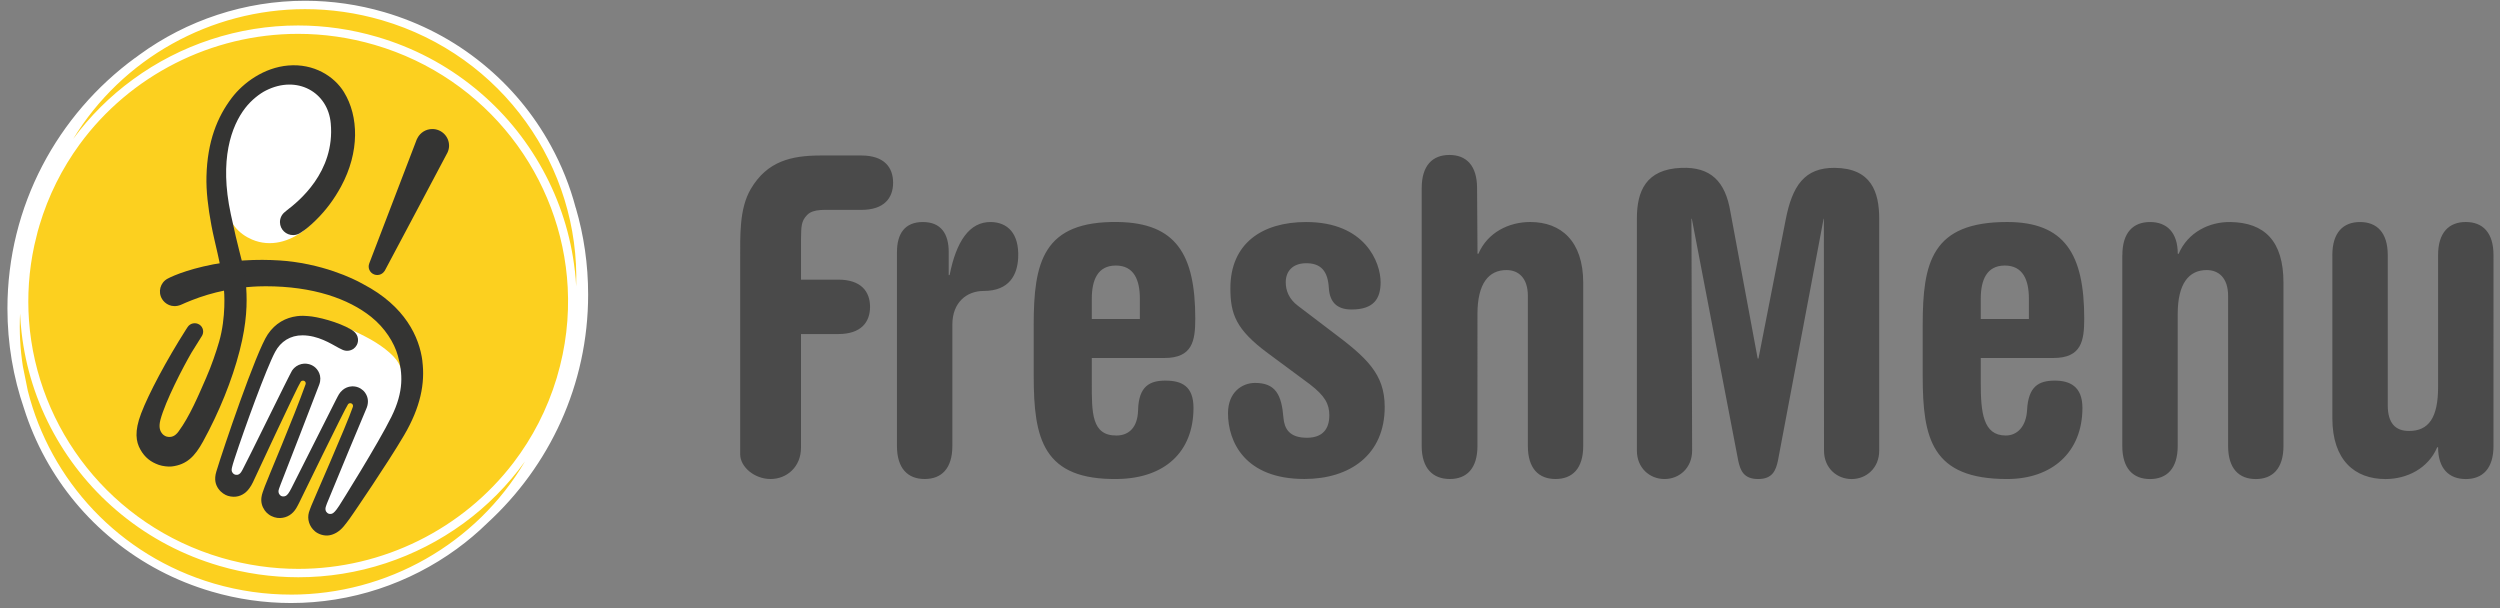 <svg width="111" height="27" viewBox="0 0 111 27" xmlns="http://www.w3.org/2000/svg"><rect x="0" y="0" width="111" height="27" fill="#808080" stroke="none"/><title>465B349F-5110-4930-A868-07F464AD4B10</title><g fill="none" fill-rule="evenodd"><path d="M25.37 9.295c-.25-.944-.613-1.856-1.09-2.725-.757-1.382-1.76-2.586-2.98-3.58-1.265-1.028-2.708-1.785-4.29-2.25-1.133-.33-2.3-.5-3.47-.5-1.303 0-2.593.208-3.834.617-1.224.402-2.37.99-3.41 1.748l-.19.14.012-.012c-3.39 2.48-5.59 6.465-5.59 10.96 0 1.534.256 3.008.728 4.383.236.745.545 1.467.927 2.162.758 1.382 1.76 2.586 2.982 3.58 1.264 1.03 2.706 1.786 4.288 2.25 1.133.33 2.3.5 3.47.5 1.303 0 2.593-.207 3.835-.616 1.223-.403 2.37-.99 3.41-1.75.47-.342.915-.717 1.33-1.122l.003-.002c2.713-2.487 4.41-6.043 4.41-9.993 0-1.316-.188-2.587-.54-3.79" fill="#FCD01F"/><path d="M15.15 8.07c.91-2.12.44-4.69-1.794-4.98-1.49-.192-2.778.95-3.23 2.142-.538 1.423-.355 2.754-.183 3.683.184.997.675 1.476 1.245 1.72.833.358 1.697.075 2.313-.41.736-.58 1.31-1.356 1.65-2.155M14.666 22.982c-.058 0-.115-.013-.17-.04-.094-.045-.255-.196-.198-.447.005-.022.033-.118.067-.203.292-.727 1.687-4.06 1.738-4.182.06-.14.1-.35-.048-.55-.04-.053-.086-.096-.144-.132-.075-.046-.168-.074-.252-.076h-.022c-.04 0-.184.007-.31.105-.113.087-.156.168-.206.26l-.023.043-.03.057-1.984 3.933c-.04.087-.13.23-.162.273-.065.086-.128.122-.17.143-.11.052-.23.052-.34 0-.12-.06-.235-.215-.204-.42.004-.025.013-.058.03-.11.027-.078.073-.193.075-.198.14-.355 1.617-4.153 1.708-4.41.105-.3-.07-.518-.175-.592-.064-.044-.13-.085-.26-.1l-.052-.002c-.095 0-.193.03-.275.08-.035.024-.07.05-.123.11-.092.14-.887 1.74-1.415 2.803-.48.97-.756 1.523-.796 1.587l-.01.02c-.016.033-.038.078-.07.12-.077.11-.165.17-.268.186-.025.004-.048.006-.07.006-.056 0-.097-.012-.13-.023-.115-.04-.243-.164-.25-.344-.004-.087.03-.234.12-.508l.01-.03v-.008c.467-1.42 1.428-4.05 1.818-4.78.035-.07.3-.745.99-1.072.39-.184.744-.272 1.312-.204.774.094 1.598.542 1.84.665.66.335 1.265.8 1.473 1.17.33.592.354 1.434-.157 2.462-.627 1.265-2.315 3.946-2.33 3.968-.066.103-.194.285-.302.363-.07.05-.15.076-.23.076" fill="#FFF"/><path d="M18.756 16.04c-.134-1.074-.77-2.45-2.624-3.42-.055-.03-1.253-.74-3.093-.994-.716-.1-1.954-.143-3.094.03-1.347.204-2.22.562-2.51.72-.318.175-.433.582-.24.9.126.21.43.418.832.26 0 0 .356-.167.83-.333.23-.08.492-.158.74-.22.57-.14 1.018-.202 1.378-.235.37-.034.646-.038.82-.038 2.104 0 3.676.553 4.686 1.36.61.488 1.023 1.145 1.182 1.718.217.78.278 1.582-.283 2.716-.595 1.206-2.278 3.89-2.32 3.95-.045.073-.172.257-.26.32-.11.08-.206.035-.233.023-.017-.01-.15-.084-.11-.267.003-.01.028-.098.06-.178.295-.734 1.7-4.102 1.737-4.18.11-.234.122-.497-.038-.728-.057-.083-.122-.14-.198-.188-.105-.066-.23-.102-.344-.102 0 0-.243-.02-.456.158-.158.132-.204.26-.266.373l-.03.057-1.987 3.94c-.03.07-.116.206-.144.242-.046.06-.086.084-.11.096-.092.043-.166.014-.198 0-.056-.028-.135-.114-.114-.25.002-.016.012-.047.024-.083.025-.073.07-.19.07-.19.142-.356 1.613-4.15 1.71-4.417.15-.403-.07-.692-.223-.802-.07-.05-.173-.112-.34-.13-.143-.015-.31.017-.455.115-.053.037-.118.09-.19.194-.093.138-2.088 4.22-2.183 4.372-.015.023-.04.082-.075.13-.053.076-.105.11-.16.12-.06.01-.088 0-.122-.01-.058-.02-.136-.09-.14-.198-.005-.11.116-.46.124-.488.455-1.39 1.414-4.022 1.804-4.755.25-.47.68-.743 1.22-.74.69.005 1.24.36 1.614.563.048.026.11.058.172.084.152.065.33.052.478-.05.055-.04.103-.092.145-.167.055-.1.076-.24.03-.375-.066-.196-.25-.294-.283-.314-.57-.336-1.5-.572-1.92-.596-.11-.007-.275-.024-.482.004-.496.065-.96.304-1.3.81-.516.764-1.983 5.1-2.282 6.09-.11.363-.026.596.094.766.122.172.3.277.42.312.345.103.613-.005.797-.163.097-.083.225-.248.316-.445 0 0 1.986-4.277 2.12-4.458.05-.068.14-.058.182-.02.028.028.054.073.032.137-.523 1.47-1.728 4.292-1.81 4.532-.063.18-.13.336-.148.484-.027.21.02.397.146.58.045.066.11.128.17.172.148.116.354.173.513.166.326-.013.56-.183.714-.433.055-.09.097-.18.134-.25 0 0 2.04-4.198 2.168-4.37.015-.02.044-.04.075-.045.026-.004.05 0 .08.012.02.01.04.026.055.057.01.02.017.056.005.09-.29.845-1.79 4.24-1.846 4.394-.03.087-.083.207-.107.294-.082.294.01.622.27.842.142.12.393.214.628.177.232-.036.46-.175.64-.39.193-.23.383-.508.442-.597 0 0 1.49-2.17 2.248-3.46.73-1.245.934-2.302.81-3.283" fill="#343433"/><path d="M15.276 4.095c-.438-.714-1.344-1.282-2.475-1.187-1.08.09-2 .767-2.506 1.432-.647.85-1.088 1.937-1.128 3.49-.017.643.068 1.37.22 2.18.152.815.395 1.566.553 2.797.017.138.105 1.275-.213 2.372-.127.435-.333 1.05-.575 1.6-.338.773-.73 1.71-1.228 2.384-.153.207-.316.268-.513.224-.05-.01-.135-.053-.188-.11-.118-.127-.187-.302-.1-.638.224-.844 1.02-2.363 1.378-2.98.133-.218.273-.444.422-.676.012-.02.018-.03.032-.05.118-.175.073-.41-.105-.523-.172-.108-.407-.065-.522.115l-.07.107c-.862 1.354-1.655 2.84-1.992 3.726-.307.805-.227 1.256-.034 1.6.197.355.468.56.82.683.172.06.426.087.576.07.667-.083 1.022-.445 1.39-1.114.712-1.298 1.29-2.725 1.62-4.015.333-1.288.333-2.158.296-2.768-.033-.537-.152-1.087-.306-1.662-.09-.336-.213-.875-.38-1.642-.52-2.423.022-3.915.642-4.717.28-.362.648-.64.915-.774 1.386-.702 2.755.07 2.88 1.455.2 2.18-1.46 3.49-1.935 3.853-.022.017-.094.075-.108.09-.132.107-.215.27-.212.453.006.32.27.573.592.568.126-.002.24-.043.334-.112.21-.13.436-.32.668-.55.448-.44.81-.928 1.117-1.492.835-1.54.783-3.13.136-4.185M19.938 6.465c0-.407-.333-.736-.743-.736-.285 0-.533.16-.657.395-.042.07-.057.127-.057.127l-.004.01-2.08 5.43c-.08.2.018.417.214.494.05.02.104.028.155.026.23-.01.327-.208.327-.208s2.744-5.16 2.776-5.23c.044-.094.07-.2.07-.31" fill="#343433"/><path d="M25.522 12.01c-.18-1.574-.66-3.08-1.426-4.478-.766-1.397-1.78-2.615-3.015-3.62-1.278-1.04-2.737-1.807-4.337-2.275-1.145-.336-2.326-.506-3.508-.506-1.32 0-2.624.21-3.88.623-1.237.408-2.397 1.002-3.448 1.77-1.022.744-1.916 1.634-2.66 2.646C5.423 2.596 9.353.407 13.546.406c1.13 0 2.28.16 3.418.493 5.364 1.572 8.79 6.52 8.618 11.815-.012-.235-.03-.47-.058-.706zm-.794 4.738l-.005.017-.005.017c-.422 1.398-1.08 2.662-1.92 3.762-2.25 2.947-5.797 4.714-9.554 4.714-1.126 0-2.27-.16-3.403-.49C4.92 23.324 1.64 19.03 1.288 14.24c-.08-1.1-.007-2.226.237-3.35l.15-.616.066-.227.005-.018.004-.016c.396-1.33 1.01-2.54 1.786-3.604 2.24-3.062 5.86-4.906 9.698-4.906 1.125 0 2.268.158 3.402.49 5.002 1.466 8.312 5.882 8.57 10.765.07 1.31-.08 2.656-.478 3.988zM12.918 26.4c-1.13 0-2.278-.158-3.417-.49-4.24-1.245-7.27-4.598-8.267-8.564l-.218-1.078c-.12-.77-.163-1.556-.125-2.35.012.28.034.556.066.834.18 1.574.658 3.08 1.425 4.477.768 1.397 1.782 2.615 3.017 3.62 1.278 1.04 2.738 1.806 4.338 2.275 1.145.336 2.325.506 3.51.506 1.317 0 2.62-.208 3.877-.622 1.237-.407 2.398-1.002 3.45-1.768 1.056-.77 1.976-1.697 2.735-2.753-2.154 3.663-6.137 5.914-10.39 5.914zM25.562 9.23c-.253-.96-.623-1.885-1.107-2.767-.77-1.404-1.79-2.627-3.03-3.636-1.283-1.046-2.75-1.814-4.355-2.285-1.15-.337-2.336-.508-3.524-.508-1.324 0-2.634.21-3.896.625-1.242.408-2.408 1.006-3.463 1.775-.064.047-.13.095-.192.143l.01-.012C2.563 5.083.33 9.132.33 13.698c0 1.558.26 3.055.74 4.45.24.758.553 1.492.94 2.198.77 1.403 1.79 2.627 3.03 3.636 1.284 1.045 2.75 1.814 4.356 2.284 1.15.338 2.336.508 3.524.508 1.324 0 2.634-.21 3.895-.625 1.243-.41 2.408-1.007 3.464-1.776.48-.35.93-.73 1.35-1.14l.004-.004c2.756-2.526 4.48-6.138 4.48-10.15 0-1.336-.19-2.628-.548-3.85z" fill="#FFF"/><g fill="#4A4A4A"><path d="M35.564 19.88c0 .845-.625 1.388-1.35 1.388-.725 0-1.35-.543-1.35-1.098v-8.62c.004-1.083-.048-2.267.466-3.15.733-1.257 1.823-1.49 3.08-1.496h1.834c1.008 0 1.41.523 1.41 1.208 0 .684-.402 1.207-1.41 1.207H37.14c-.452.016-1.012-.074-1.305.227-.27.28-.26.518-.27 1.07v1.8h1.655c1.008 0 1.41.525 1.41 1.208 0 .684-.402 1.208-1.41 1.208h-1.656v5.046M39.826 11.186c0-.805.343-1.328 1.15-1.328.805 0 1.147.523 1.147 1.328v1.027h.04c.295-1.495.88-2.37 1.834-2.355.728.012 1.262.493 1.21 1.59-.036.744-.383 1.47-1.532 1.47-.765 0-1.39.522-1.39 1.488V19.8c0 1.006-.483 1.468-1.23 1.468-.745 0-1.23-.462-1.23-1.468v-8.614M50.61 14.165v-.905c0-.827-.26-1.47-1.067-1.47-.806 0-1.067.643-1.067 1.47v.905h2.135zm-4.714.262c0-2.778.404-4.624 3.748-4.57 2.568.044 3.426 1.43 3.426 4.288 0 .986-.122 1.75-1.37 1.75h-3.224v1.108c0 1.307-.018 2.35 1.108 2.334.523-.008.928-.338.947-1.128.026-1.067.525-1.31 1.21-1.31.725 0 1.25.243 1.25 1.21 0 1.97-1.288 3.12-3.346 3.158-3.344.062-3.748-1.79-3.748-4.568v-2.273zM56.283 15.674c-1.41-1.047-1.654-1.73-1.654-2.878 0-1.972 1.39-2.938 3.364-2.938 2.62 0 3.306 1.79 3.306 2.676 0 .726-.303 1.208-1.29 1.208-.665 0-.967-.342-1.008-.946-.04-.744-.34-1.135-1.066-1.107-.505.018-.848.32-.848.844 0 .363.14.745.544 1.046l1.51 1.148c1.533 1.147 2.34 1.872 2.34 3.34 0 2.133-1.552 3.2-3.568 3.2-2.64 0-3.39-1.65-3.39-2.92 0-.925.618-1.345 1.202-1.345.907 0 1.18.522 1.26 1.55.042.462.243.895 1.07.884.644-.01.97-.362.967-1.005-.004-.485-.182-.846-.866-1.37l-1.874-1.388M63.124 8.35c0-1.007.483-1.47 1.23-1.47.745 0 1.228.463 1.228 1.47l.02 2.917h.04c.403-.946 1.35-1.41 2.297-1.41 1.37 0 2.356.846 2.356 2.698V19.8c0 1.006-.483 1.468-1.23 1.468-.744 0-1.228-.462-1.228-1.468v-6.662c0-.805-.423-1.147-.948-1.147-.785 0-1.29.584-1.29 1.953V19.8c0 1.006-.482 1.468-1.228 1.468-.745 0-1.248-.462-1.248-1.468V8.35M90.083 14.165v-.905c0-.826-.263-1.47-1.07-1.47-.804 0-1.067.644-1.067 1.47v.905h2.137zm-4.715.262c0-2.778.403-4.57 3.747-4.57 2.56 0 3.425 1.43 3.425 4.288 0 .986-.12 1.75-1.37 1.75h-3.224v1.108c0 1.307.102 2.334 1.11 2.334.522 0 .908-.416.946-1.128.056-1.063.524-1.302 1.208-1.31.67-.006 1.25.243 1.25 1.21 0 1.97-1.35 3.16-3.345 3.16-3.344 0-3.747-1.793-3.747-4.57v-2.273zM94.233 11.326c0-1.005.483-1.468 1.23-1.468.745 0 1.23.463 1.23 1.41h.04c.402-.947 1.35-1.424 2.296-1.41 1.52.023 2.357.845 2.357 2.697V19.8c0 1.006-.484 1.47-1.23 1.47s-1.228-.464-1.228-1.47v-6.662c0-.805-.425-1.147-.95-1.147-.785 0-1.288.585-1.288 1.953V19.8c0 1.006-.484 1.47-1.23 1.47s-1.23-.464-1.23-1.47v-8.474M103.556 11.326c0-1.005.484-1.468 1.23-1.468.745 0 1.23.463 1.23 1.468v6.663c0 .803.34 1.146.945 1.146.87 0 1.29-.584 1.29-1.953v-5.857c0-1.005.486-1.468 1.23-1.468.747 0 1.23.463 1.23 1.468V19.8c0 1.006-.483 1.47-1.23 1.47-.744 0-1.23-.464-1.23-1.41h-.04c-.402.946-1.35 1.41-2.296 1.41-1.37 0-2.358-.847-2.358-2.698v-7.246M72.678 9.696c0-1.188.386-2.184 1.976-2.243 1.297-.05 1.952.596 2.177 1.955l1.21 6.51h.035l1.208-6.162c.292-1.498.828-2.315 2.177-2.303 1.628.015 1.976 1.074 1.976 2.262V20.01c0 .766-.567 1.26-1.225 1.26-.66 0-1.226-.494-1.226-1.26l-.006-10.297h-.012l-2.03 10.753c-.093.42-.238.803-.878.803-.642 0-.788-.384-.88-.804L75.117 9.713H75.1l.03 10.296c0 .766-.567 1.26-1.226 1.26-.66 0-1.226-.494-1.226-1.26V9.695"/></g></g></svg>